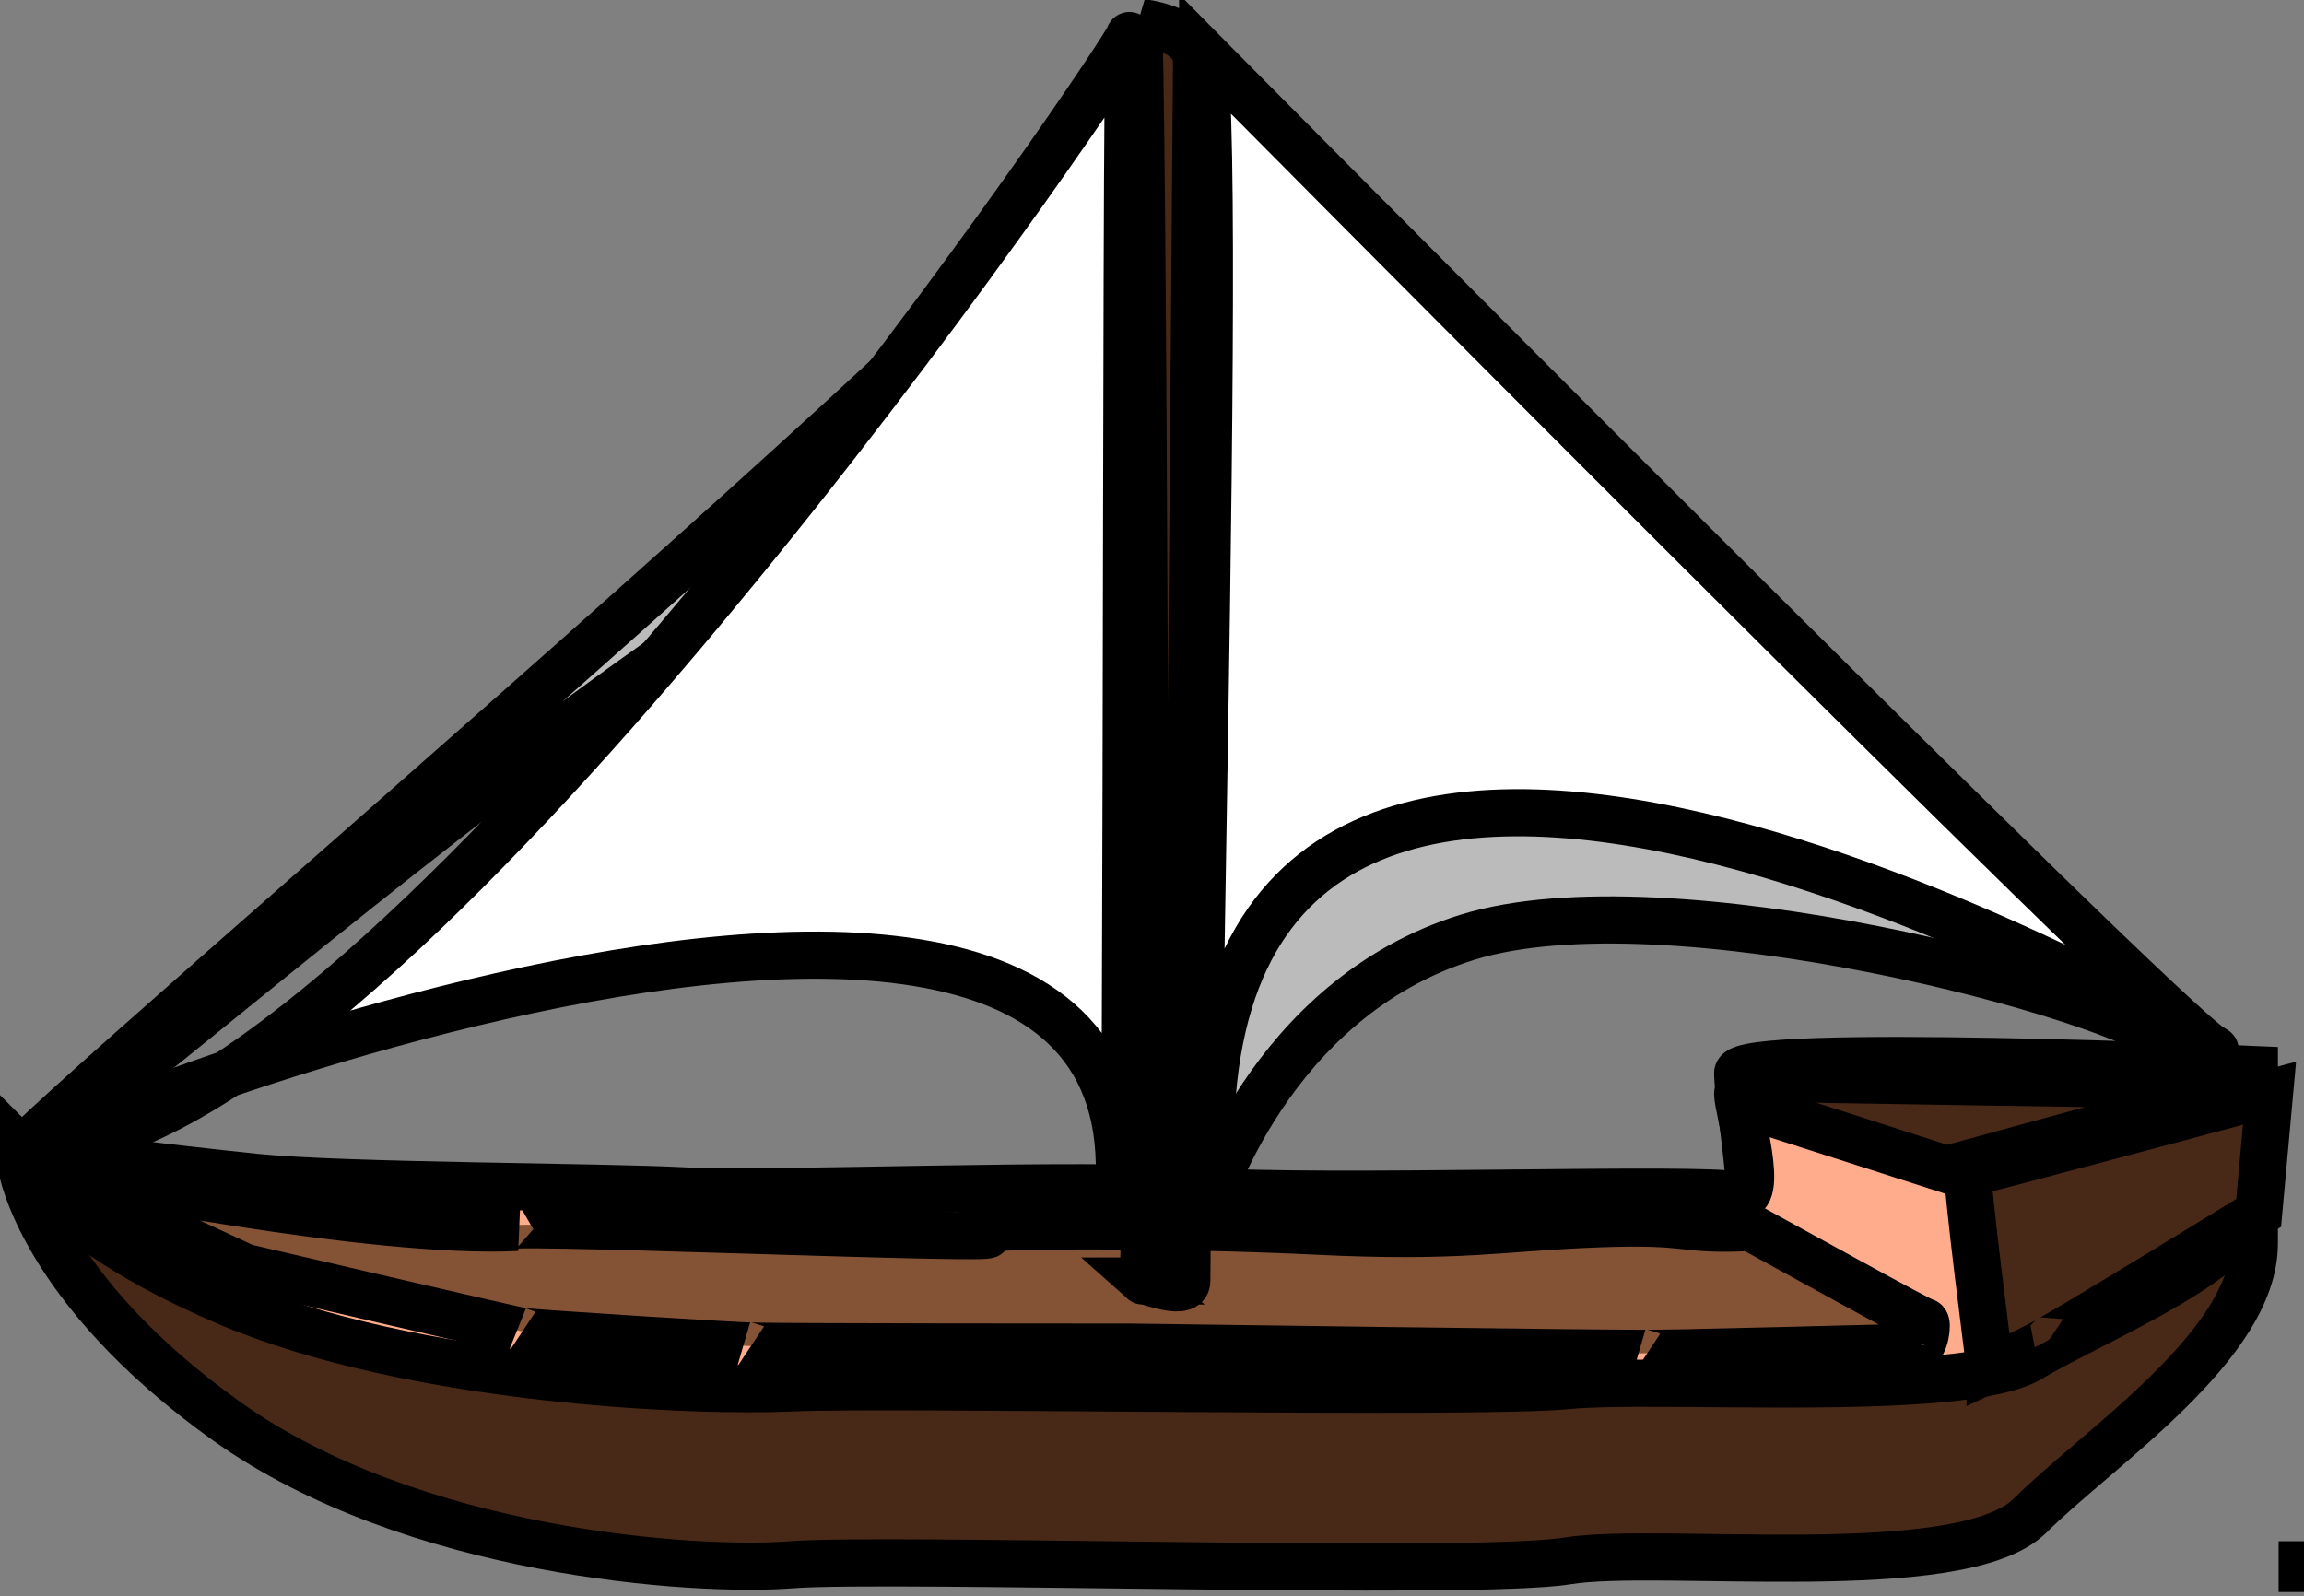 <svg width="635" height="440" xmlns="http://www.w3.org/2000/svg">
 <rect width="100%" height="100%" fill="#808080" stroke="none"/>
 <g id="Layer_1">
  <title>Layer 1</title>
  <rect id="svg_12" height="1" width="2" y="431.333" x="634.5" stroke-width="13" stroke="null" fill="#000000"/>
  <path id="svg_14" d="m332.5,333.333c0,0 4,-293 6,-272c19,0 238,227 261,227c-16,-14 -140,-47 -195,-30c-55,17 -72,75 -72,75z" opacity="NaN" stroke-width="13" stroke="null" fill="#BBBBBB"/>
  <path stroke="null" id="svg_1" d="m6,321.904c0,0 5.374,33.342 56.426,69.81c51.052,36.468 128.974,41.678 155.843,39.594c26.87,-2.084 188.087,3.126 213.613,-1.042c25.526,-4.168 108.822,6.252 127.63,-12.503c18.809,-18.755 61.8,-46.887 61.8,-75.02c0,-28.132 0,-47.929 0,-47.929c0,0 -142.408,-6.252 -142.408,1.042c0,7.294 8.061,51.055 0,46.887c-8.061,-4.168 -115.539,2.084 -147.782,-2.084c-32.243,-4.168 -119.569,2.084 -142.408,0c-22.839,-2.084 -94.043,-2.084 -118.226,-6.252c-24.183,-4.168 -64.487,-12.503 -64.487,-12.503z" opacity="NaN" stroke-width="13" fill="#482816"/>
  <path stroke="null" id="svg_16" d="m6,317.038c0,0 5.374,19.968 56.426,41.809c51.052,21.841 128.974,24.961 155.843,23.713c26.87,-1.248 188.087,1.872 213.613,-0.624c25.526,-2.496 108.822,3.744 127.63,-7.488c18.809,-11.232 61.8,-28.081 61.8,-44.929c0,-16.848 0,-28.705 0,-28.705c0,0 -142.408,-3.744 -142.408,0.624c0,4.368 8.061,30.577 0,28.081c-8.061,-2.496 -115.539,1.248 -147.782,-1.248c-32.243,-2.496 -119.569,1.248 -142.408,0c-22.839,-1.248 -94.043,-1.248 -118.226,-3.744c-24.183,-2.496 -64.487,-7.488 -64.487,-7.488z" opacity="NaN" stroke-width="13" fill="#FFAC8D"/>
  <path stroke="null" id="svg_13" d="m314.5,30.333c-3,25.89 -353,319.196 -306,286.547c47,-32.648 295,-256.211 300,-169.208c5,87.003 9,-143.229 6,-117.339z" opacity="NaN" stroke-width="13" fill="#BBBBBB"/>
  <path stroke="null" id="svg_3" d="m311.312,9.747c1.343,1.124 -180.339,270.155 -281.443,302.868c-101.104,32.713 276.078,-132.039 278.634,7.992c2.556,140.031 1.465,-311.985 2.809,-310.861z" opacity="NaN" stroke-width="13" fill="#ffffff"/>
  <path stroke="null" id="svg_4" d="m331.465,14.243c0,0 264.191,266.892 278.534,274.892c14.343,8 -266.039,-161.264 -276.16,16.457c-10.122,177.721 4.343,-258.752 -2.374,-291.349z" opacity="NaN" stroke-width="13" fill="#ffffff"/>
  <path id="svg_23" d="m19.5,323.333c0,0 83,17 123,15c-22,-3 146,4.333 128.5,1.667c-17.5,-2.667 51.5,-2.667 91.5,-0.667c40,2 51,-1 78,-2c27,-1 22,2 42,1c11,6 47,26 48,26c1,0 0,7 -2,7c-2,0 -74,2 -74.5,1.667c0.5,0.333 -142.5,-1.667 -142.5,-1.667c0,0 -104,0 -104.5,-0.333c0.5,0.333 -62.5,-3.667 -63,-4c0.5,0.333 -76.5,-17.667 -76.5,-17.667c0,0 -41,-19 -41.5,-19.333c0.5,0.333 -29.5,-12.667 -6.5,-6.667z" opacity="NaN" stroke-width="13" stroke="null" fill="#845335"/>
  <path stroke="null" id="svg_2" d="m314.999,353.101c1.343,1.2 0,-346.701 -1.343,-347.101c1.343,0.4 16.122,1.6 16.122,11.197c0,9.597 -2.687,331.105 -2.687,335.904c0,4.799 -13.435,-1.2 -12.091,0z" opacity="NaN" stroke-width="13" fill="#482816"/>
  <path id="svg_24" d="m480.5,304.333c0,0 56,18 56,18c0,0 84,-23 84,-23c0,0 -139,-2 -139.5,-2.333c0.5,0.333 -0.5,7.333 -0.5,7.333z" opacity="NaN" stroke-width="13" stroke="null" fill="#482816"/>
  <path id="svg_25" d="m548.5,377.333c0,0 -7,-54 -6,-54c1,0 83,-22 83,-22c0,0 -3,33 -3,33c0,0 -57,35 -57.5,34.667c0.5,0.333 -16.5,8.333 -16.5,8.333z" opacity="NaN" stroke-width="13" stroke="null" fill="#482816"/>
 </g>
</svg>